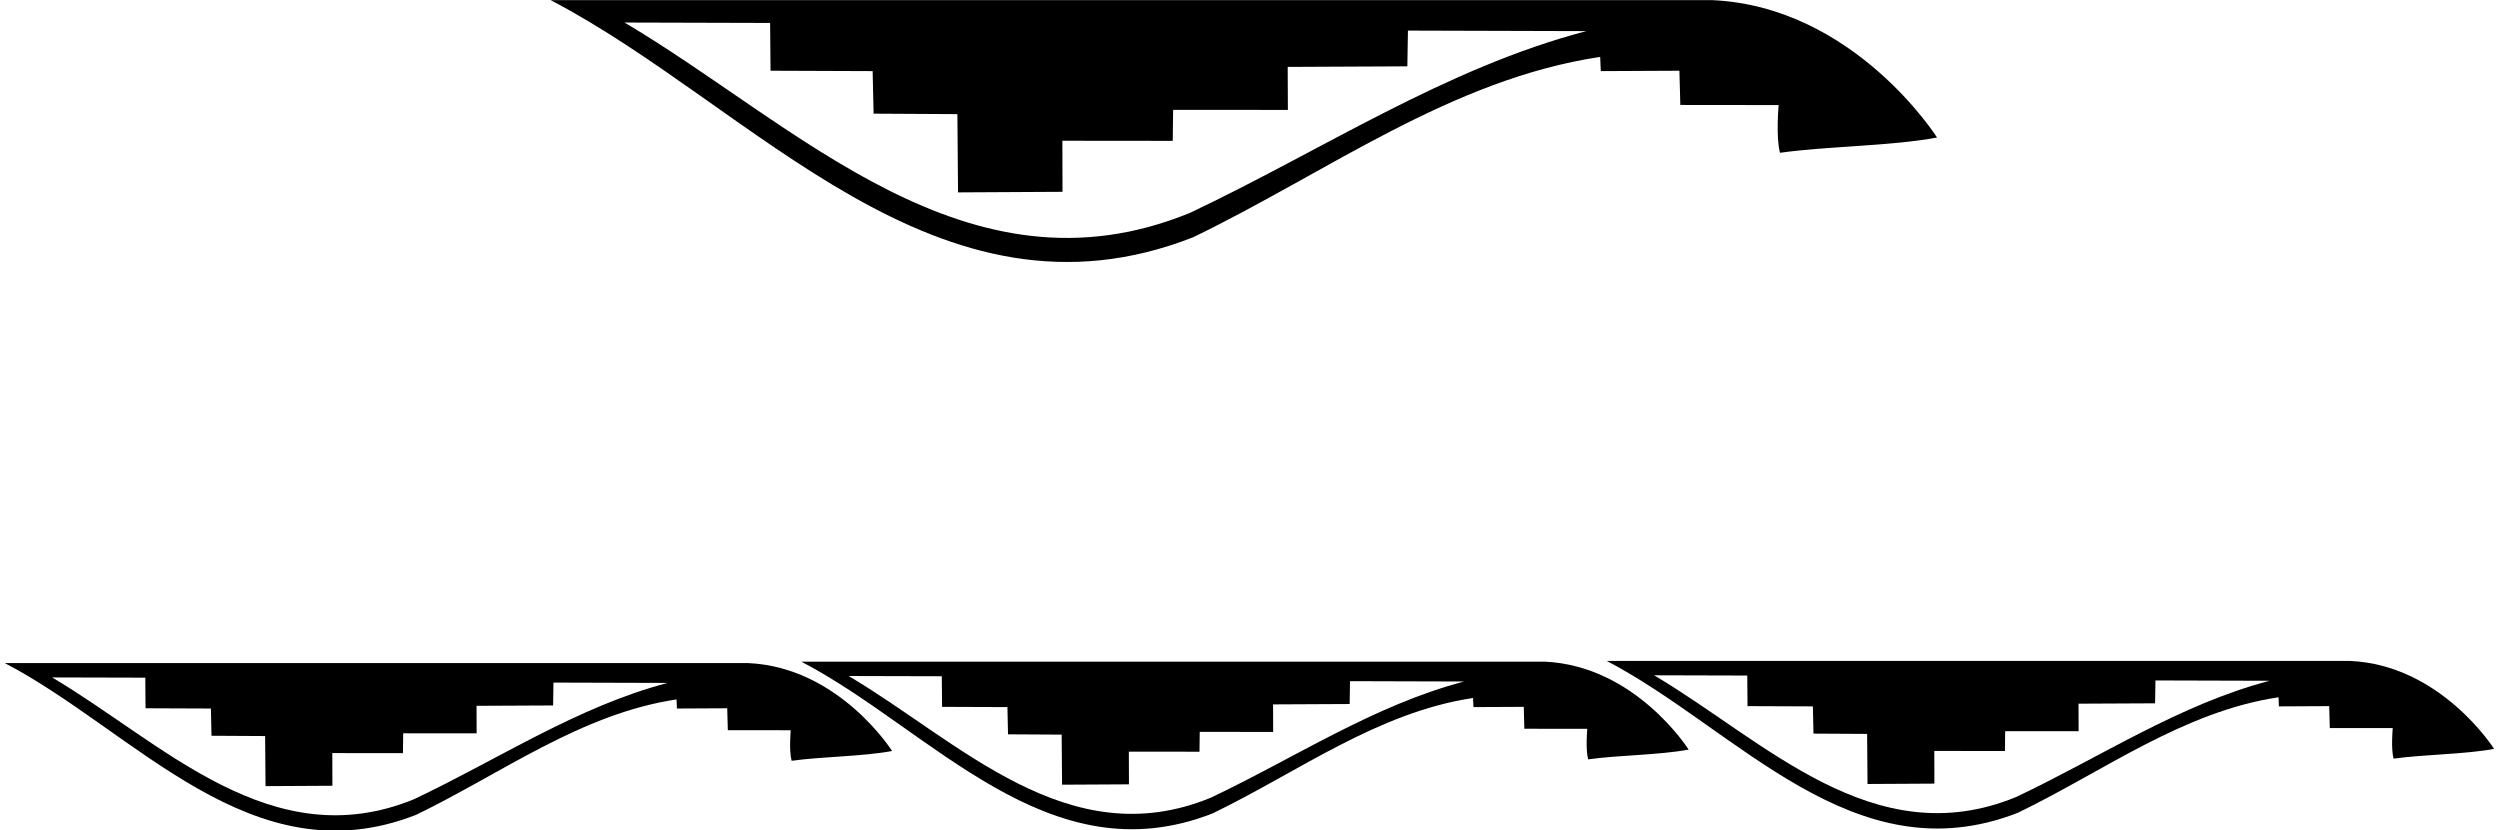 <?xml version="1.0" encoding="UTF-8"?>
<svg xmlns="http://www.w3.org/2000/svg" xmlns:xlink="http://www.w3.org/1999/xlink" width="524pt" height="174pt" viewBox="0 0 524 174" version="1.1">
<g id="surface1">
<path style=" stroke:none;fill-rule:nonzero;fill:rgb(0%,0%,0%);fill-opacity:1;" d="M 156.777 138.98 L 1 138.98 C 28.266 153.191 52.777 184.293 87.211 170.789 C 105.191 162.086 121.77 149.605 141.801 146.598 L 141.879 148.508 L 152.426 148.453 L 152.551 153.047 L 165.738 153.059 C 165.738 153.059 165.344 157.348 165.922 159.461 C 172.32 158.566 180.844 158.566 186.984 157.41 C 186.984 157.41 175.875 139.812 156.777 138.98 Z M 86.762 167.523 C 56.871 179.75 34.09 155.684 10.922 141.988 L 30.453 142.039 L 30.504 148.453 L 44.203 148.508 L 44.328 154.215 L 55.57 154.277 L 55.656 164.773 L 69.672 164.695 L 69.652 157.848 L 84.457 157.859 L 84.512 153.699 L 99.902 153.711 L 99.883 147.941 L 115.93 147.863 L 116.008 143.07 L 139.945 143.141 C 121.066 148.07 104.359 159.207 86.762 167.523 "/>
<path style=" stroke:none;fill-rule:nonzero;fill:rgb(0%,0%,0%);fill-opacity:1;" d="M 250.105 49.723 C 278.203 36.125 304.105 16.625 335.402 11.926 L 335.523 14.906 L 352.004 14.824 L 352.195 22 L 372.805 22.023 C 372.805 22.023 372.191 28.723 373.09 32.023 C 383.09 30.625 396.402 30.625 406.004 28.824 C 406.004 28.824 388.645 1.324 358.805 0.023 L 115.402 0.023 C 158.004 22.223 196.305 70.824 250.105 49.723 Z M 161.418 4.809 L 161.504 14.824 L 182.906 14.906 L 183.105 23.824 L 200.668 23.922 L 200.805 40.324 L 222.703 40.203 L 222.672 29.5 L 245.805 29.523 L 245.887 23.023 L 269.938 23.039 L 269.902 14.023 L 294.98 13.902 L 295.105 6.414 L 332.504 6.523 C 303.004 14.223 276.902 31.625 249.402 44.625 C 202.703 63.723 167.105 26.125 130.902 4.723 L 161.418 4.809 "/>
<path style=" stroke:none;fill-rule:nonzero;fill:rgb(0%,0%,0%);fill-opacity:1;" d="M 492.555 138.531 L 336.777 138.531 C 364.039 152.738 388.555 183.844 422.984 170.34 C 440.969 161.637 457.547 149.156 477.578 146.148 L 477.656 148.059 L 488.199 148.004 L 488.324 152.598 L 501.516 152.609 C 501.516 152.609 501.121 156.902 501.695 159.012 C 508.098 158.117 516.617 158.117 522.762 156.965 C 522.762 156.965 511.648 139.363 492.555 138.531 Z M 422.535 167.074 C 392.648 179.301 369.863 155.234 346.695 141.539 L 366.227 141.594 L 366.281 148.004 L 379.98 148.059 L 380.105 153.766 L 391.348 153.828 L 391.434 164.324 L 405.449 164.246 L 405.43 157.398 L 420.234 157.41 L 420.285 153.254 L 435.68 153.262 L 435.656 147.492 L 451.707 147.414 L 451.785 142.621 L 475.723 142.691 C 456.844 147.621 440.137 158.758 422.535 167.074 "/>
<path style=" stroke:none;fill-rule:nonzero;fill:rgb(0%,0%,0%);fill-opacity:1;" d="M 323.73 138.68 L 167.953 138.68 C 195.219 152.891 219.73 183.992 254.164 170.488 C 272.145 161.785 288.723 149.305 308.754 146.297 L 308.832 148.207 L 319.379 148.156 L 319.504 152.746 L 332.691 152.762 C 332.691 152.762 332.301 157.047 332.875 159.16 C 339.273 158.266 347.797 158.266 353.938 157.113 C 353.938 157.113 342.828 139.516 323.73 138.68 Z M 253.715 167.227 C 223.828 179.449 201.043 155.387 177.875 141.691 L 197.402 141.742 L 197.461 148.156 L 211.156 148.207 L 211.281 153.914 L 222.523 153.977 L 222.609 164.473 L 236.629 164.395 L 236.605 157.547 L 251.41 157.559 L 251.465 153.402 L 266.855 153.41 L 266.836 147.641 L 282.887 147.562 L 282.965 142.773 L 306.898 142.844 C 288.02 147.77 271.312 158.906 253.715 167.227 "/>
</g>
</svg>
